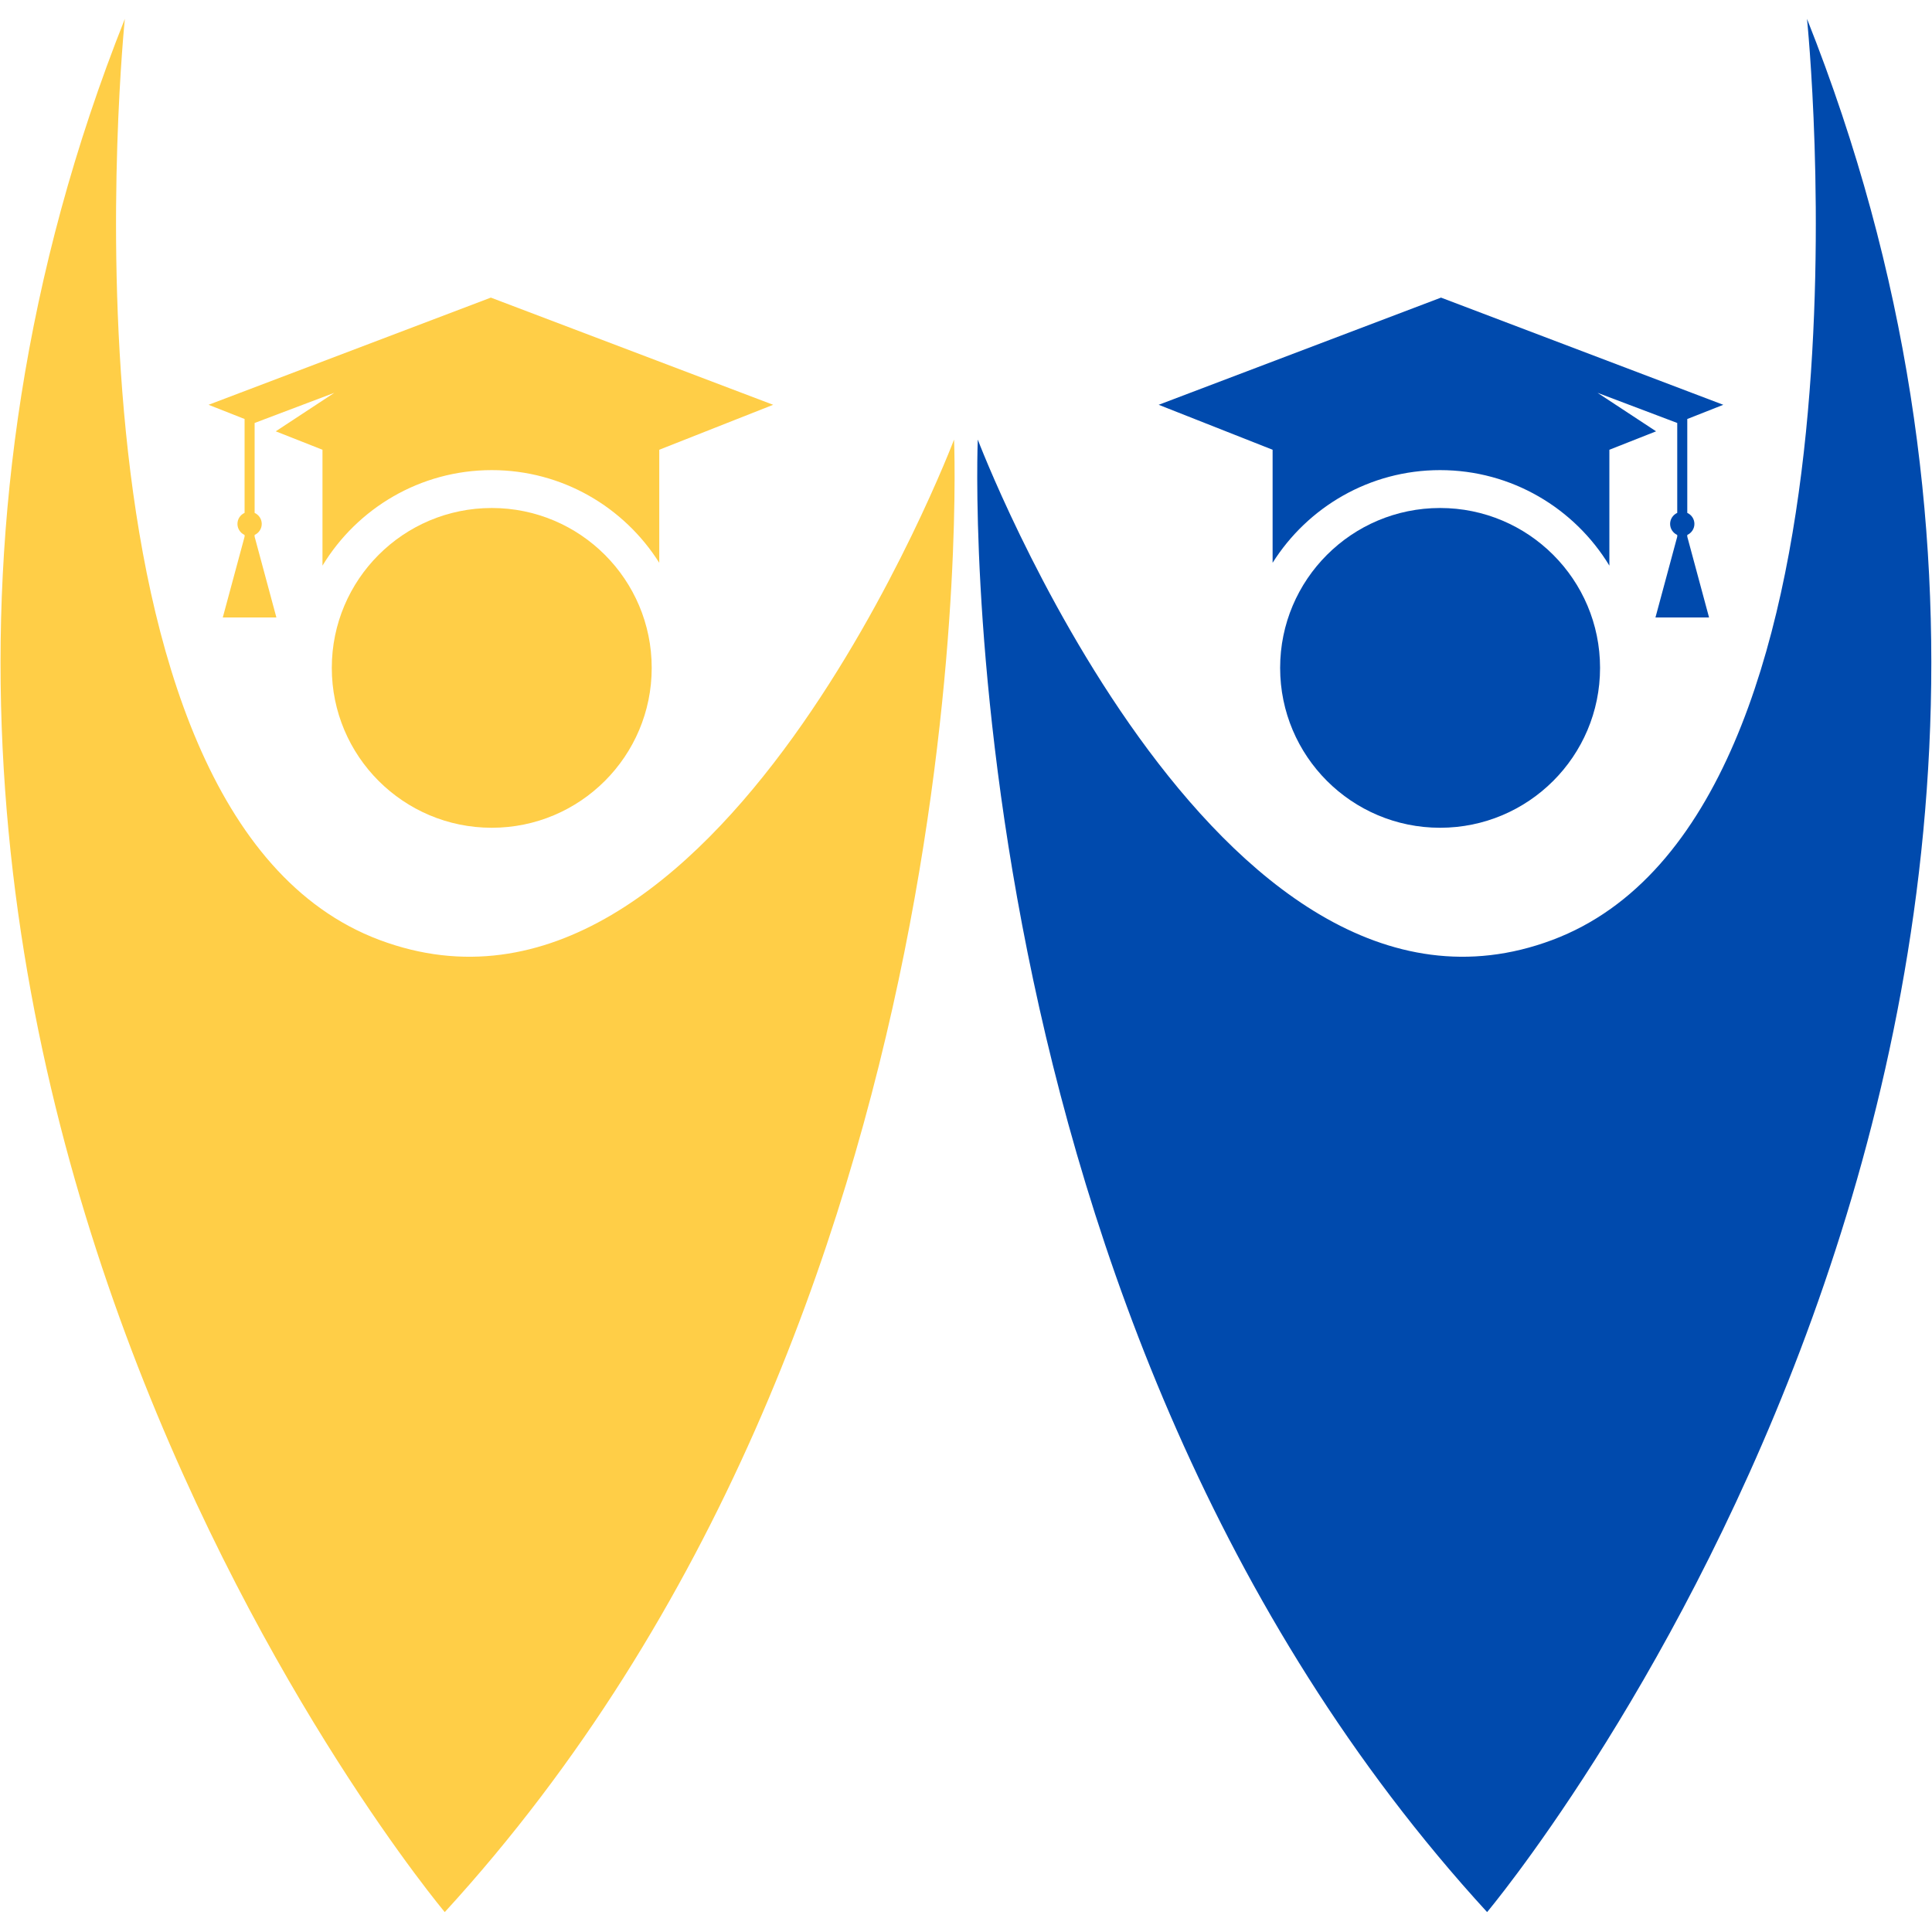 <svg xmlns="http://www.w3.org/2000/svg" xmlns:xlink="http://www.w3.org/1999/xlink" width="500" zoomAndPan="magnify" viewBox="0 0 375 375" height="500" preserveAspectRatio="xMidYMid meet" version="1.0"><defs><clipPath id="446e13c3ce"><path d="M 0.105 3.656 L 185.57 3.656 L 185.57 371.137 L 0.105 371.137 Z M 0.105 3.656 " clip-rule="nonzero"/></clipPath><clipPath id="d6ec029d07"><path d="M 189.562 3.656 L 374.867 3.656 L 374.867 371.137 L 189.562 371.137 Z M 189.562 3.656 " clip-rule="nonzero"/></clipPath></defs><g clip-path="url(#446e13c3ce)"><path fill="#ffce47" d="M 73.664 182.445 C 8.301 157.945 24.234 3.66 24.234 3.66 C -55.016 202.914 86.328 371.137 86.328 371.137 C 192.406 255.398 185.184 85.32 185.184 85.32 C 185.184 85.32 139.023 206.945 73.664 182.445 " fill-opacity="1" fill-rule="nonzero"/></g><path fill="#ffce47" d="M 95.453 98.602 C 78.301 98.602 64.402 112.496 64.402 129.633 C 64.402 146.773 78.301 160.668 95.453 160.668 C 112.598 160.668 126.496 146.773 126.496 129.633 C 126.496 112.496 112.598 98.602 95.453 98.602 " fill-opacity="1" fill-rule="nonzero"/><path fill="#ffce47" d="M 47.473 99.551 C 46.656 99.922 46.09 100.738 46.09 101.691 C 46.09 102.641 46.656 103.457 47.473 103.832 L 47.473 104.168 L 43.242 119.852 L 53.648 119.852 L 49.422 104.168 L 49.422 103.832 C 50.234 103.457 50.805 102.641 50.805 101.691 C 50.805 100.738 50.234 99.922 49.422 99.551 L 49.422 82.098 L 64.891 76.246 L 53.523 83.719 L 62.594 87.297 L 62.594 109.789 C 69.332 98.684 81.539 91.25 95.453 91.25 C 109.129 91.25 121.156 98.441 127.961 109.238 L 127.961 87.297 L 150.074 78.57 L 95.273 57.766 L 40.48 78.57 L 47.473 81.328 L 47.473 99.551 " fill-opacity="1" fill-rule="nonzero"/><g clip-path="url(#d6ec029d07)"><path fill="#004aad" d="M 301.309 182.445 C 366.672 157.945 350.738 3.66 350.738 3.66 C 429.988 202.914 288.645 371.137 288.645 371.137 C 182.566 255.398 189.785 85.32 189.785 85.32 C 189.785 85.32 235.949 206.945 301.309 182.445 " fill-opacity="1" fill-rule="nonzero"/></g><path fill="#004aad" d="M 279.52 98.602 C 296.668 98.602 310.57 112.496 310.57 129.633 C 310.57 146.773 296.668 160.668 279.52 160.668 C 262.375 160.668 248.473 146.773 248.473 129.633 C 248.473 112.496 262.375 98.602 279.52 98.602 " fill-opacity="1" fill-rule="nonzero"/><path fill="#004aad" d="M 327.5 99.551 C 328.316 99.922 328.883 100.738 328.883 101.691 C 328.883 102.641 328.316 103.457 327.5 103.832 L 327.5 104.168 L 331.727 119.852 L 321.324 119.852 L 325.551 104.168 L 325.551 103.832 C 324.738 103.457 324.168 102.641 324.168 101.691 C 324.168 100.738 324.738 99.922 325.551 99.551 L 325.551 82.098 L 310.082 76.246 L 321.445 83.719 L 312.379 87.297 L 312.379 109.789 C 305.641 98.684 293.434 91.25 279.52 91.25 C 265.84 91.25 253.816 98.441 247.012 109.238 L 247.012 87.297 L 224.898 78.57 L 279.699 57.766 L 334.492 78.57 L 327.5 81.328 L 327.5 99.551 " fill-opacity="1" fill-rule="nonzero"/></svg>